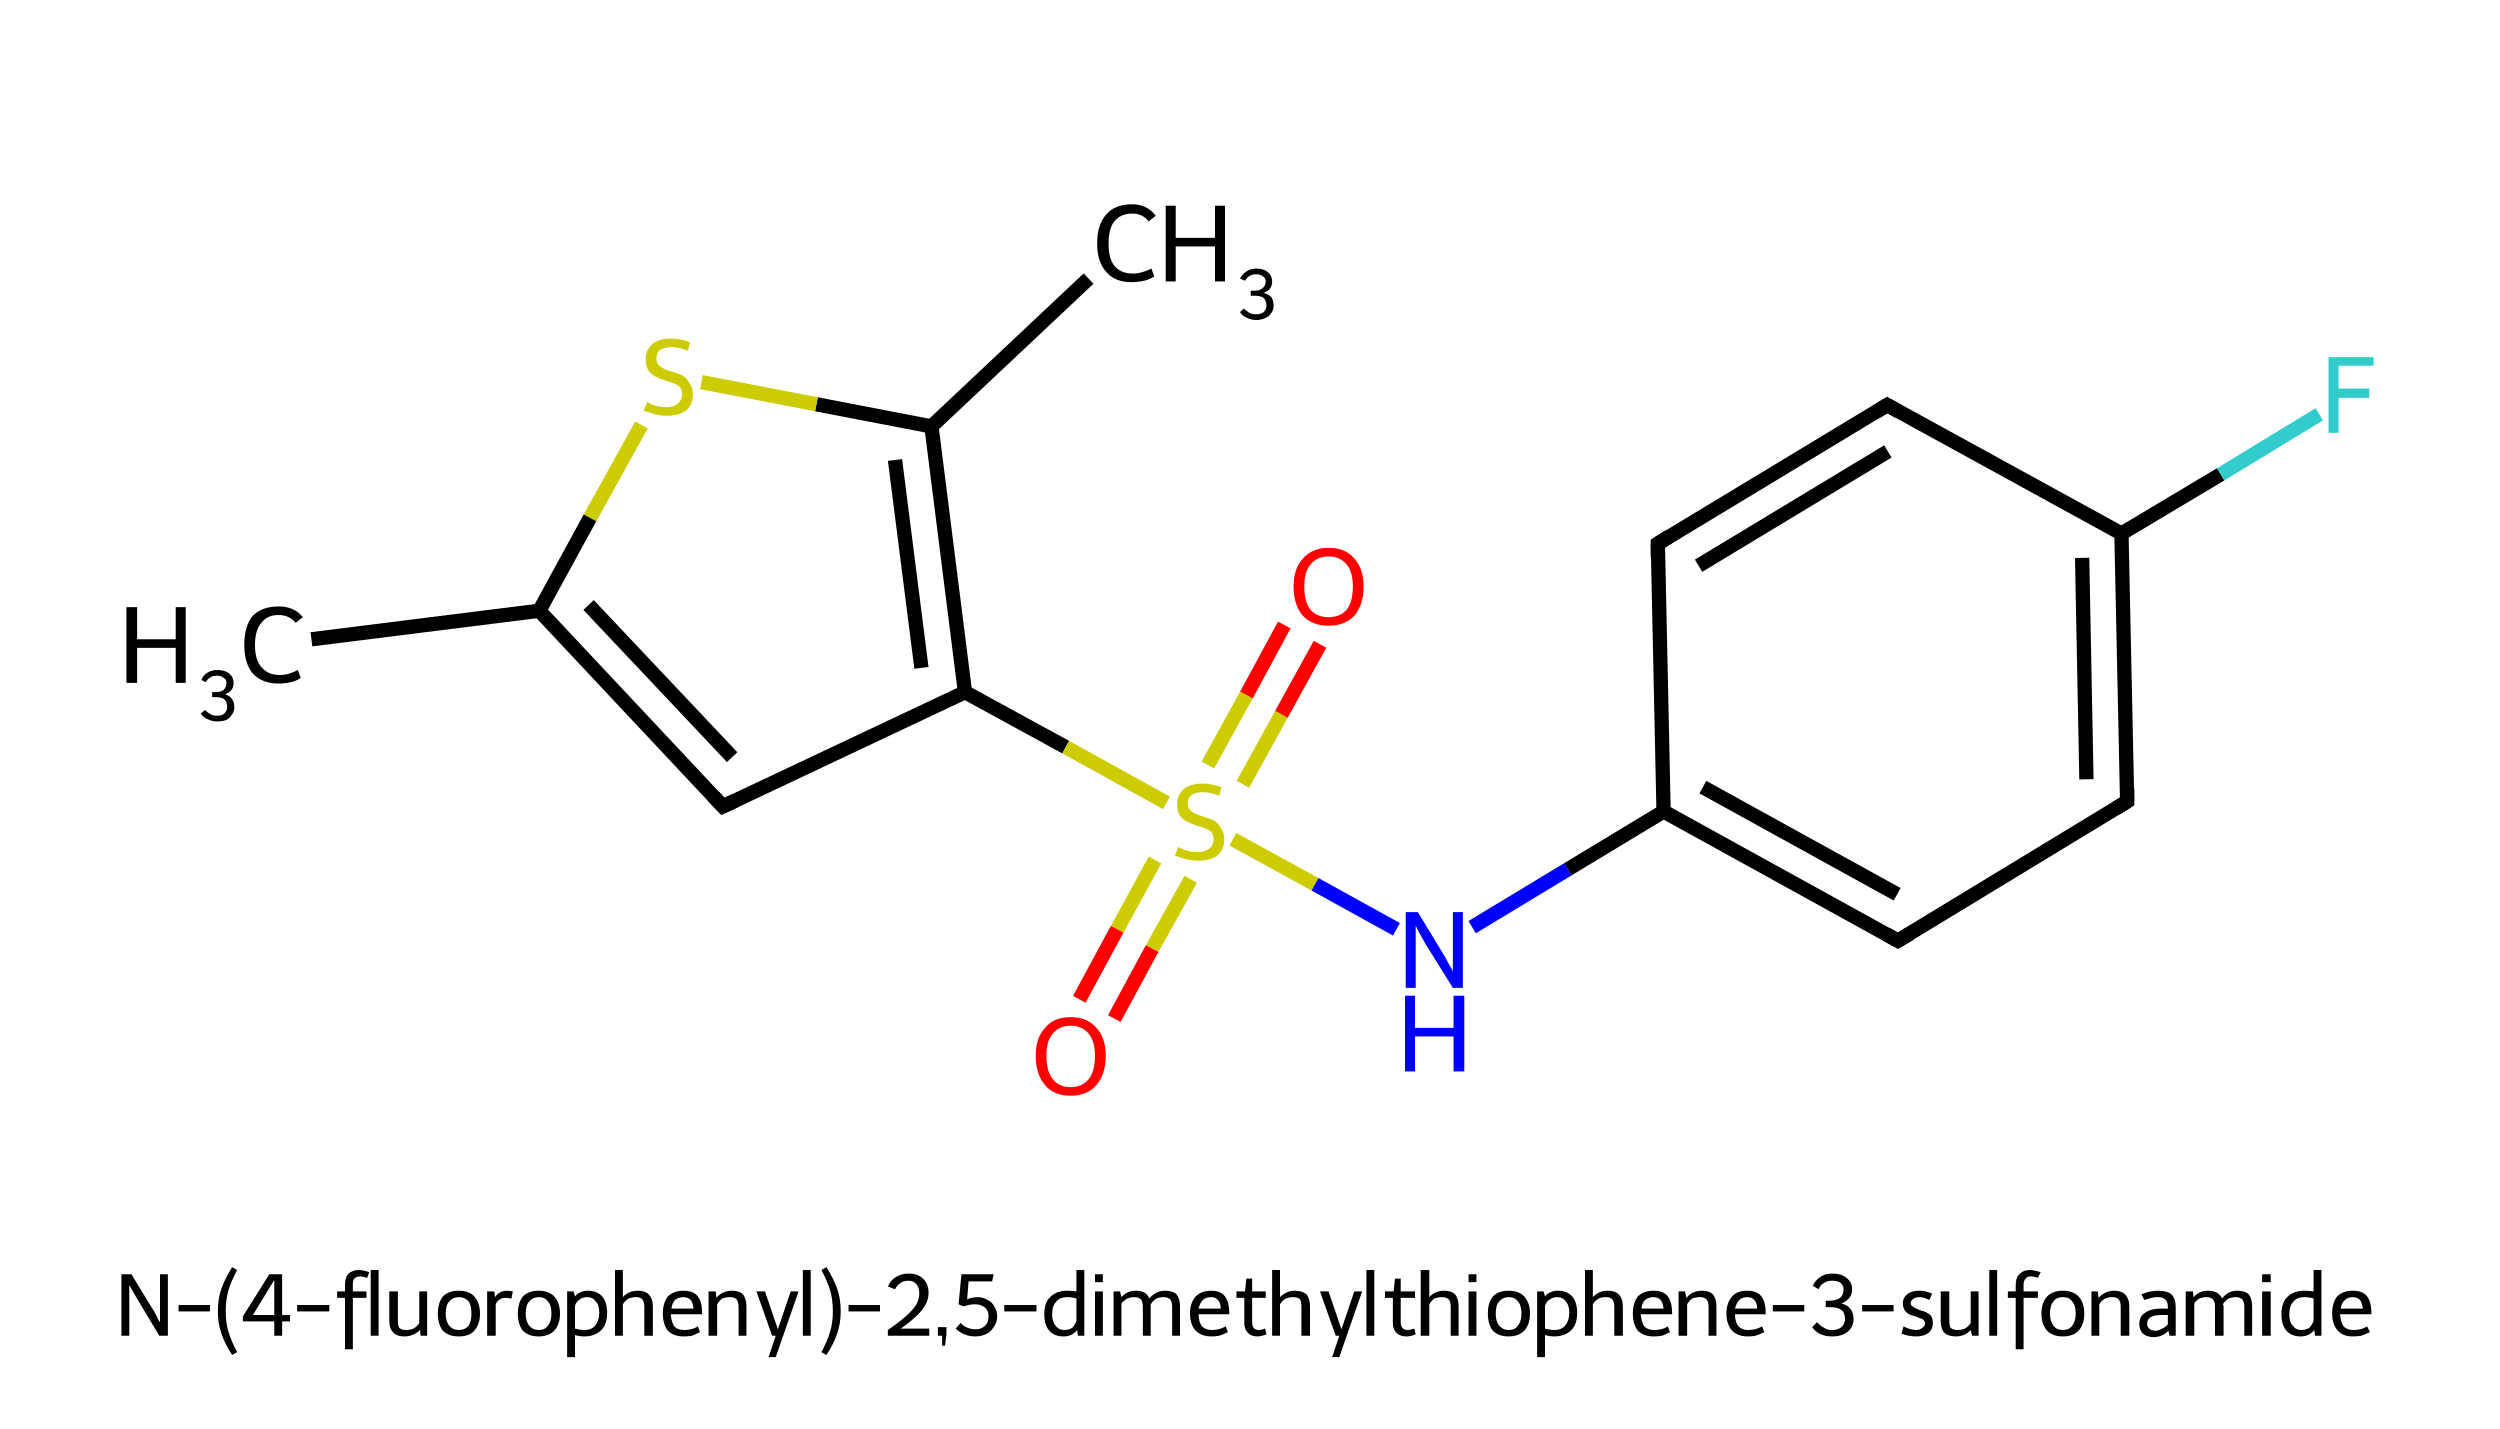 <?xml version='1.0' encoding='iso-8859-1'?>
<svg version='1.1' baseProfile='full'
              xmlns='http://www.w3.org/2000/svg'
                      xmlns:rdkit='http://www.rdkit.org/xml'
                      xmlns:xlink='http://www.w3.org/1999/xlink'
                  xml:space='preserve'
width='350px' height='200px' viewBox='0 0 350 200'>
<!-- END OF HEADER -->
<path class='bond-0 atom-0 atom-1' d='M 43.6,89.5 L 75.5,85.5' style='fill:none;fill-rule:evenodd;stroke:#000000;stroke-width:2.0px;stroke-linecap:butt;stroke-linejoin:miter;stroke-opacity:1' />
<path class='bond-1 atom-1 atom-2' d='M 75.5,85.5 L 101.2,112.9' style='fill:none;fill-rule:evenodd;stroke:#000000;stroke-width:2.0px;stroke-linecap:butt;stroke-linejoin:miter;stroke-opacity:1' />
<path class='bond-1 atom-1 atom-2' d='M 82.4,84.7 L 102.5,106.0' style='fill:none;fill-rule:evenodd;stroke:#000000;stroke-width:2.0px;stroke-linecap:butt;stroke-linejoin:miter;stroke-opacity:1' />
<path class='bond-2 atom-2 atom-3' d='M 101.2,112.9 L 135.1,96.9' style='fill:none;fill-rule:evenodd;stroke:#000000;stroke-width:2.0px;stroke-linecap:butt;stroke-linejoin:miter;stroke-opacity:1' />
<path class='bond-3 atom-3 atom-4' d='M 135.1,96.9 L 149.2,104.6' style='fill:none;fill-rule:evenodd;stroke:#000000;stroke-width:2.0px;stroke-linecap:butt;stroke-linejoin:miter;stroke-opacity:1' />
<path class='bond-3 atom-3 atom-4' d='M 149.2,104.6 L 163.3,112.4' style='fill:none;fill-rule:evenodd;stroke:#CCCC00;stroke-width:2.0px;stroke-linecap:butt;stroke-linejoin:miter;stroke-opacity:1' />
<path class='bond-4 atom-4 atom-5' d='M 174.0,109.8 L 179.4,100.0' style='fill:none;fill-rule:evenodd;stroke:#CCCC00;stroke-width:2.0px;stroke-linecap:butt;stroke-linejoin:miter;stroke-opacity:1' />
<path class='bond-4 atom-4 atom-5' d='M 179.4,100.0 L 184.8,90.2' style='fill:none;fill-rule:evenodd;stroke:#FF0000;stroke-width:2.0px;stroke-linecap:butt;stroke-linejoin:miter;stroke-opacity:1' />
<path class='bond-4 atom-4 atom-5' d='M 169.1,107.1 L 174.5,97.3' style='fill:none;fill-rule:evenodd;stroke:#CCCC00;stroke-width:2.0px;stroke-linecap:butt;stroke-linejoin:miter;stroke-opacity:1' />
<path class='bond-4 atom-4 atom-5' d='M 174.5,97.3 L 179.8,87.5' style='fill:none;fill-rule:evenodd;stroke:#FF0000;stroke-width:2.0px;stroke-linecap:butt;stroke-linejoin:miter;stroke-opacity:1' />
<path class='bond-5 atom-4 atom-6' d='M 161.7,120.4 L 156.4,130.1' style='fill:none;fill-rule:evenodd;stroke:#CCCC00;stroke-width:2.0px;stroke-linecap:butt;stroke-linejoin:miter;stroke-opacity:1' />
<path class='bond-5 atom-4 atom-6' d='M 156.4,130.1 L 151.1,139.9' style='fill:none;fill-rule:evenodd;stroke:#FF0000;stroke-width:2.0px;stroke-linecap:butt;stroke-linejoin:miter;stroke-opacity:1' />
<path class='bond-5 atom-4 atom-6' d='M 166.7,123.1 L 161.3,132.8' style='fill:none;fill-rule:evenodd;stroke:#CCCC00;stroke-width:2.0px;stroke-linecap:butt;stroke-linejoin:miter;stroke-opacity:1' />
<path class='bond-5 atom-4 atom-6' d='M 161.3,132.8 L 156.0,142.6' style='fill:none;fill-rule:evenodd;stroke:#FF0000;stroke-width:2.0px;stroke-linecap:butt;stroke-linejoin:miter;stroke-opacity:1' />
<path class='bond-6 atom-4 atom-7' d='M 172.6,117.5 L 184.1,123.8' style='fill:none;fill-rule:evenodd;stroke:#CCCC00;stroke-width:2.0px;stroke-linecap:butt;stroke-linejoin:miter;stroke-opacity:1' />
<path class='bond-6 atom-4 atom-7' d='M 184.1,123.8 L 195.5,130.1' style='fill:none;fill-rule:evenodd;stroke:#0000FF;stroke-width:2.0px;stroke-linecap:butt;stroke-linejoin:miter;stroke-opacity:1' />
<path class='bond-7 atom-7 atom-8' d='M 206.1,129.8 L 219.5,121.7' style='fill:none;fill-rule:evenodd;stroke:#0000FF;stroke-width:2.0px;stroke-linecap:butt;stroke-linejoin:miter;stroke-opacity:1' />
<path class='bond-7 atom-7 atom-8' d='M 219.5,121.7 L 232.9,113.6' style='fill:none;fill-rule:evenodd;stroke:#000000;stroke-width:2.0px;stroke-linecap:butt;stroke-linejoin:miter;stroke-opacity:1' />
<path class='bond-8 atom-8 atom-9' d='M 232.9,113.6 L 265.7,131.7' style='fill:none;fill-rule:evenodd;stroke:#000000;stroke-width:2.0px;stroke-linecap:butt;stroke-linejoin:miter;stroke-opacity:1' />
<path class='bond-8 atom-8 atom-9' d='M 238.4,110.2 L 265.6,125.2' style='fill:none;fill-rule:evenodd;stroke:#000000;stroke-width:2.0px;stroke-linecap:butt;stroke-linejoin:miter;stroke-opacity:1' />
<path class='bond-9 atom-9 atom-10' d='M 265.7,131.7 L 297.8,112.2' style='fill:none;fill-rule:evenodd;stroke:#000000;stroke-width:2.0px;stroke-linecap:butt;stroke-linejoin:miter;stroke-opacity:1' />
<path class='bond-10 atom-10 atom-11' d='M 297.8,112.2 L 297.0,74.7' style='fill:none;fill-rule:evenodd;stroke:#000000;stroke-width:2.0px;stroke-linecap:butt;stroke-linejoin:miter;stroke-opacity:1' />
<path class='bond-10 atom-10 atom-11' d='M 292.1,109.1 L 291.5,78.1' style='fill:none;fill-rule:evenodd;stroke:#000000;stroke-width:2.0px;stroke-linecap:butt;stroke-linejoin:miter;stroke-opacity:1' />
<path class='bond-11 atom-11 atom-12' d='M 297.0,74.7 L 310.9,66.4' style='fill:none;fill-rule:evenodd;stroke:#000000;stroke-width:2.0px;stroke-linecap:butt;stroke-linejoin:miter;stroke-opacity:1' />
<path class='bond-11 atom-11 atom-12' d='M 310.9,66.4 L 324.7,58.0' style='fill:none;fill-rule:evenodd;stroke:#33CCCC;stroke-width:2.0px;stroke-linecap:butt;stroke-linejoin:miter;stroke-opacity:1' />
<path class='bond-12 atom-11 atom-13' d='M 297.0,74.7 L 264.2,56.7' style='fill:none;fill-rule:evenodd;stroke:#000000;stroke-width:2.0px;stroke-linecap:butt;stroke-linejoin:miter;stroke-opacity:1' />
<path class='bond-13 atom-13 atom-14' d='M 264.2,56.7 L 232.1,76.1' style='fill:none;fill-rule:evenodd;stroke:#000000;stroke-width:2.0px;stroke-linecap:butt;stroke-linejoin:miter;stroke-opacity:1' />
<path class='bond-13 atom-13 atom-14' d='M 264.3,63.2 L 237.8,79.2' style='fill:none;fill-rule:evenodd;stroke:#000000;stroke-width:2.0px;stroke-linecap:butt;stroke-linejoin:miter;stroke-opacity:1' />
<path class='bond-14 atom-3 atom-15' d='M 135.1,96.9 L 130.4,59.7' style='fill:none;fill-rule:evenodd;stroke:#000000;stroke-width:2.0px;stroke-linecap:butt;stroke-linejoin:miter;stroke-opacity:1' />
<path class='bond-14 atom-3 atom-15' d='M 129.0,93.5 L 125.3,64.4' style='fill:none;fill-rule:evenodd;stroke:#000000;stroke-width:2.0px;stroke-linecap:butt;stroke-linejoin:miter;stroke-opacity:1' />
<path class='bond-15 atom-15 atom-16' d='M 130.4,59.7 L 152.4,39.0' style='fill:none;fill-rule:evenodd;stroke:#000000;stroke-width:2.0px;stroke-linecap:butt;stroke-linejoin:miter;stroke-opacity:1' />
<path class='bond-16 atom-15 atom-17' d='M 130.4,59.7 L 114.3,56.6' style='fill:none;fill-rule:evenodd;stroke:#000000;stroke-width:2.0px;stroke-linecap:butt;stroke-linejoin:miter;stroke-opacity:1' />
<path class='bond-16 atom-15 atom-17' d='M 114.3,56.6 L 98.2,53.5' style='fill:none;fill-rule:evenodd;stroke:#CCCC00;stroke-width:2.0px;stroke-linecap:butt;stroke-linejoin:miter;stroke-opacity:1' />
<path class='bond-17 atom-17 atom-1' d='M 89.8,59.5 L 82.6,72.5' style='fill:none;fill-rule:evenodd;stroke:#CCCC00;stroke-width:2.0px;stroke-linecap:butt;stroke-linejoin:miter;stroke-opacity:1' />
<path class='bond-17 atom-17 atom-1' d='M 82.6,72.5 L 75.5,85.5' style='fill:none;fill-rule:evenodd;stroke:#000000;stroke-width:2.0px;stroke-linecap:butt;stroke-linejoin:miter;stroke-opacity:1' />
<path class='bond-18 atom-14 atom-8' d='M 232.1,76.1 L 232.9,113.6' style='fill:none;fill-rule:evenodd;stroke:#000000;stroke-width:2.0px;stroke-linecap:butt;stroke-linejoin:miter;stroke-opacity:1' />
<path d='M 99.9,111.5 L 101.2,112.9 L 102.9,112.1' style='fill:none;stroke:#000000;stroke-width:2.0px;stroke-linecap:butt;stroke-linejoin:miter;stroke-opacity:1;' />
<path d='M 264.1,130.8 L 265.7,131.7 L 267.4,130.7' style='fill:none;stroke:#000000;stroke-width:2.0px;stroke-linecap:butt;stroke-linejoin:miter;stroke-opacity:1;' />
<path d='M 296.2,113.2 L 297.8,112.2 L 297.8,110.4' style='fill:none;stroke:#000000;stroke-width:2.0px;stroke-linecap:butt;stroke-linejoin:miter;stroke-opacity:1;' />
<path d='M 265.8,57.6 L 264.2,56.7 L 262.6,57.7' style='fill:none;stroke:#000000;stroke-width:2.0px;stroke-linecap:butt;stroke-linejoin:miter;stroke-opacity:1;' />
<path d='M 233.7,75.1 L 232.1,76.1 L 232.1,78.0' style='fill:none;stroke:#000000;stroke-width:2.0px;stroke-linecap:butt;stroke-linejoin:miter;stroke-opacity:1;' />
<path class='atom-0' d='M 17.7 85.0
L 19.2 85.0
L 19.2 89.5
L 24.6 89.5
L 24.6 85.0
L 26.0 85.0
L 26.0 95.6
L 24.6 95.6
L 24.6 90.7
L 19.2 90.7
L 19.2 95.6
L 17.7 95.6
L 17.7 85.0
' fill='#000000'/>
<path class='atom-0' d='M 31.5 97.2
Q 32.2 97.4, 32.5 97.9
Q 32.8 98.3, 32.8 99.0
Q 32.8 99.6, 32.5 100.0
Q 32.2 100.5, 31.7 100.8
Q 31.1 101.0, 30.4 101.0
Q 29.7 101.0, 29.1 100.7
Q 28.5 100.5, 28.1 99.9
L 28.7 99.4
Q 29.1 99.8, 29.5 100.0
Q 29.8 100.2, 30.4 100.2
Q 31.1 100.2, 31.4 99.9
Q 31.8 99.5, 31.8 99.0
Q 31.8 98.3, 31.4 97.9
Q 31.0 97.6, 30.2 97.6
L 29.7 97.6
L 29.7 96.9
L 30.1 96.9
Q 30.9 96.9, 31.3 96.6
Q 31.7 96.2, 31.7 95.6
Q 31.7 95.1, 31.3 94.9
Q 31.0 94.6, 30.4 94.6
Q 29.8 94.6, 29.5 94.8
Q 29.1 95.0, 28.8 95.5
L 28.2 95.2
Q 28.4 94.6, 29.0 94.2
Q 29.6 93.8, 30.4 93.8
Q 31.5 93.8, 32.1 94.3
Q 32.7 94.8, 32.7 95.6
Q 32.7 96.2, 32.4 96.6
Q 32.1 97.0, 31.5 97.2
' fill='#000000'/>
<path class='atom-0' d='M 34.2 90.3
Q 34.2 87.6, 35.4 86.2
Q 36.7 84.9, 39.0 84.9
Q 41.2 84.9, 42.4 86.4
L 41.4 87.2
Q 40.5 86.1, 39.0 86.1
Q 37.4 86.1, 36.6 87.2
Q 35.7 88.2, 35.7 90.3
Q 35.7 92.4, 36.6 93.4
Q 37.5 94.5, 39.2 94.5
Q 40.4 94.5, 41.7 93.8
L 42.1 94.9
Q 41.6 95.3, 40.7 95.5
Q 39.9 95.7, 39.0 95.7
Q 36.7 95.7, 35.4 94.3
Q 34.2 92.9, 34.2 90.3
' fill='#000000'/>
<path class='atom-4' d='M 164.9 118.6
Q 165.1 118.6, 165.6 118.9
Q 166.1 119.1, 166.6 119.2
Q 167.2 119.3, 167.7 119.3
Q 168.7 119.3, 169.3 118.8
Q 169.9 118.3, 169.9 117.5
Q 169.9 116.9, 169.6 116.5
Q 169.3 116.2, 168.8 116.0
Q 168.4 115.8, 167.6 115.6
Q 166.7 115.3, 166.1 115.0
Q 165.6 114.7, 165.2 114.2
Q 164.8 113.6, 164.8 112.6
Q 164.8 111.3, 165.7 110.5
Q 166.6 109.7, 168.4 109.7
Q 169.6 109.7, 171.0 110.2
L 170.7 111.4
Q 169.4 110.9, 168.4 110.9
Q 167.4 110.9, 166.8 111.3
Q 166.3 111.7, 166.3 112.5
Q 166.3 113.0, 166.6 113.4
Q 166.9 113.7, 167.3 113.9
Q 167.7 114.1, 168.4 114.3
Q 169.4 114.6, 170.0 114.9
Q 170.5 115.2, 170.9 115.9
Q 171.4 116.5, 171.4 117.5
Q 171.4 119.0, 170.4 119.8
Q 169.4 120.5, 167.8 120.5
Q 166.8 120.5, 166.1 120.3
Q 165.4 120.1, 164.5 119.8
L 164.9 118.6
' fill='#CCCC00'/>
<path class='atom-5' d='M 181.1 82.1
Q 181.1 79.6, 182.4 78.2
Q 183.7 76.7, 186.0 76.7
Q 188.4 76.7, 189.6 78.2
Q 190.9 79.6, 190.9 82.1
Q 190.9 84.7, 189.6 86.2
Q 188.3 87.6, 186.0 87.6
Q 183.7 87.6, 182.4 86.2
Q 181.1 84.7, 181.1 82.1
M 186.0 86.4
Q 187.6 86.4, 188.5 85.4
Q 189.4 84.3, 189.4 82.1
Q 189.4 80.0, 188.5 79.0
Q 187.6 77.9, 186.0 77.9
Q 184.4 77.9, 183.5 79.0
Q 182.6 80.0, 182.6 82.1
Q 182.6 84.3, 183.5 85.4
Q 184.4 86.4, 186.0 86.4
' fill='#FF0000'/>
<path class='atom-6' d='M 145.0 147.8
Q 145.0 145.3, 146.3 143.9
Q 147.5 142.4, 149.9 142.4
Q 152.2 142.4, 153.5 143.9
Q 154.8 145.3, 154.8 147.8
Q 154.8 150.4, 153.5 151.9
Q 152.2 153.4, 149.9 153.4
Q 147.5 153.4, 146.3 151.9
Q 145.0 150.4, 145.0 147.8
M 149.9 152.2
Q 151.5 152.2, 152.4 151.1
Q 153.3 150.0, 153.3 147.8
Q 153.3 145.8, 152.4 144.7
Q 151.5 143.6, 149.9 143.6
Q 148.3 143.6, 147.4 144.7
Q 146.5 145.7, 146.5 147.8
Q 146.5 150.0, 147.4 151.1
Q 148.3 152.2, 149.9 152.2
' fill='#FF0000'/>
<path class='atom-7' d='M 198.5 127.7
L 201.9 133.3
Q 202.3 133.9, 202.8 134.9
Q 203.4 135.9, 203.4 136.0
L 203.4 127.7
L 204.8 127.7
L 204.8 138.3
L 203.4 138.3
L 199.6 132.2
Q 199.2 131.5, 198.7 130.6
Q 198.3 129.8, 198.2 129.6
L 198.2 138.3
L 196.8 138.3
L 196.8 127.7
L 198.5 127.7
' fill='#0000FF'/>
<path class='atom-7' d='M 196.7 139.4
L 198.1 139.4
L 198.1 143.9
L 203.5 143.9
L 203.5 139.4
L 205.0 139.4
L 205.0 150.0
L 203.5 150.0
L 203.5 145.1
L 198.1 145.1
L 198.1 150.0
L 196.7 150.0
L 196.7 139.4
' fill='#0000FF'/>
<path class='atom-12' d='M 326.0 50.0
L 332.3 50.0
L 332.3 51.2
L 327.4 51.2
L 327.4 54.4
L 331.7 54.4
L 331.7 55.7
L 327.4 55.7
L 327.4 60.6
L 326.0 60.6
L 326.0 50.0
' fill='#33CCCC'/>
<path class='atom-16' d='M 153.6 34.1
Q 153.6 31.4, 154.9 30.0
Q 156.1 28.6, 158.5 28.6
Q 160.6 28.6, 161.8 30.2
L 160.8 31.0
Q 160.0 29.9, 158.5 29.9
Q 156.9 29.9, 156.0 31.0
Q 155.2 32.0, 155.2 34.1
Q 155.2 36.2, 156.0 37.2
Q 156.9 38.3, 158.6 38.3
Q 159.8 38.3, 161.2 37.6
L 161.6 38.7
Q 161.0 39.1, 160.2 39.3
Q 159.3 39.5, 158.4 39.5
Q 156.1 39.5, 154.9 38.1
Q 153.6 36.7, 153.6 34.1
' fill='#000000'/>
<path class='atom-16' d='M 163.2 28.8
L 164.6 28.8
L 164.6 33.3
L 170.1 33.3
L 170.1 28.8
L 171.5 28.8
L 171.5 39.4
L 170.1 39.4
L 170.1 34.5
L 164.6 34.5
L 164.6 39.4
L 163.2 39.4
L 163.2 28.8
' fill='#000000'/>
<path class='atom-16' d='M 176.9 41.0
Q 177.6 41.2, 178.0 41.6
Q 178.3 42.1, 178.3 42.8
Q 178.3 43.4, 178.0 43.8
Q 177.7 44.3, 177.2 44.5
Q 176.6 44.8, 175.9 44.8
Q 175.1 44.8, 174.6 44.5
Q 174.0 44.3, 173.6 43.7
L 174.1 43.2
Q 174.6 43.6, 174.9 43.8
Q 175.3 44.0, 175.9 44.0
Q 176.5 44.0, 176.9 43.7
Q 177.3 43.3, 177.3 42.8
Q 177.3 42.1, 176.9 41.7
Q 176.5 41.4, 175.6 41.4
L 175.1 41.4
L 175.1 40.7
L 175.6 40.7
Q 176.3 40.7, 176.7 40.4
Q 177.2 40.0, 177.2 39.4
Q 177.2 38.9, 176.8 38.7
Q 176.5 38.4, 175.9 38.4
Q 175.3 38.4, 175.0 38.6
Q 174.6 38.8, 174.3 39.3
L 173.6 39.0
Q 173.9 38.4, 174.5 38.0
Q 175.1 37.6, 175.9 37.6
Q 176.9 37.6, 177.5 38.1
Q 178.1 38.6, 178.1 39.4
Q 178.1 40.0, 177.8 40.4
Q 177.5 40.8, 176.9 41.0
' fill='#000000'/>
<path class='atom-17' d='M 90.6 56.3
Q 90.7 56.3, 91.2 56.6
Q 91.7 56.8, 92.2 56.9
Q 92.8 57.0, 93.3 57.0
Q 94.3 57.0, 94.9 56.5
Q 95.5 56.0, 95.5 55.2
Q 95.5 54.6, 95.2 54.2
Q 94.9 53.9, 94.4 53.7
Q 94.0 53.5, 93.2 53.3
Q 92.3 53.0, 91.7 52.7
Q 91.2 52.4, 90.8 51.9
Q 90.4 51.3, 90.4 50.3
Q 90.4 49.0, 91.3 48.2
Q 92.2 47.4, 94.0 47.4
Q 95.2 47.4, 96.6 47.9
L 96.3 49.1
Q 95.0 48.6, 94.0 48.6
Q 93.0 48.6, 92.4 49.0
Q 91.9 49.4, 91.9 50.2
Q 91.9 50.7, 92.2 51.1
Q 92.5 51.4, 92.9 51.6
Q 93.3 51.8, 94.0 52.0
Q 95.0 52.3, 95.6 52.6
Q 96.1 52.9, 96.5 53.6
Q 97.0 54.2, 97.0 55.2
Q 97.0 56.7, 96.0 57.5
Q 95.0 58.2, 93.4 58.2
Q 92.4 58.2, 91.7 58.0
Q 91.0 57.8, 90.1 57.5
L 90.6 56.3
' fill='#CCCC00'/>
<path class='legend' d='M 18.4 178.4
L 21.2 183.0
Q 21.5 183.4, 21.9 184.2
Q 22.3 185.1, 22.4 185.1
L 22.4 178.4
L 23.5 178.4
L 23.5 187.0
L 22.3 187.0
L 19.3 182.0
Q 19.0 181.5, 18.6 180.8
Q 18.2 180.1, 18.1 179.9
L 18.1 187.0
L 17.0 187.0
L 17.0 178.4
L 18.4 178.4
' fill='#000000'/>
<path class='legend' d='M 25.0 182.7
L 29.4 182.7
L 29.4 183.6
L 25.0 183.6
L 25.0 182.7
' fill='#000000'/>
<path class='legend' d='M 30.5 183.6
Q 30.5 181.8, 31.0 180.4
Q 31.5 179.0, 32.5 177.4
L 33.2 177.8
Q 32.4 179.3, 32.0 180.6
Q 31.6 181.9, 31.6 183.6
Q 31.6 185.2, 32.0 186.5
Q 32.4 187.8, 33.2 189.3
L 32.5 189.7
Q 31.5 188.2, 31.0 186.7
Q 30.5 185.3, 30.5 183.6
' fill='#000000'/>
<path class='legend' d='M 39.5 184.1
L 40.6 184.1
L 40.6 185.0
L 39.5 185.0
L 39.5 187.0
L 38.4 187.0
L 38.4 185.0
L 34.0 185.0
L 34.0 184.3
L 37.7 178.4
L 39.5 178.4
L 39.5 184.1
M 35.4 184.1
L 38.4 184.1
L 38.4 179.2
L 35.4 184.1
' fill='#000000'/>
<path class='legend' d='M 41.6 182.7
L 46.1 182.7
L 46.1 183.6
L 41.6 183.6
L 41.6 182.7
' fill='#000000'/>
<path class='legend' d='M 47.2 181.7
L 47.2 180.8
L 48.3 180.8
L 48.3 179.9
Q 48.3 178.8, 48.8 178.3
Q 49.4 177.8, 50.2 177.8
Q 50.7 177.8, 51.0 177.9
Q 51.3 178.0, 51.7 178.1
L 51.4 178.9
Q 50.8 178.7, 50.4 178.7
Q 49.9 178.7, 49.6 179.0
Q 49.4 179.3, 49.4 179.8
L 49.4 180.8
L 51.3 180.8
L 51.3 181.7
L 49.4 181.7
L 49.4 188.9
L 48.3 188.9
L 48.3 181.7
L 47.2 181.7
' fill='#000000'/>
<path class='legend' d='M 51.9 177.8
L 53.0 177.8
L 53.0 187.0
L 51.9 187.0
L 51.9 177.8
' fill='#000000'/>
<path class='legend' d='M 59.8 180.8
L 59.8 187.0
L 58.9 187.0
L 58.8 186.2
Q 57.9 187.1, 56.6 187.1
Q 55.6 187.1, 55.1 186.6
Q 54.5 186.0, 54.5 184.9
L 54.5 180.8
L 55.7 180.8
L 55.7 184.8
Q 55.7 185.6, 55.9 185.9
Q 56.2 186.2, 56.9 186.2
Q 57.4 186.2, 57.9 186.0
Q 58.4 185.7, 58.7 185.2
L 58.7 180.8
L 59.8 180.8
' fill='#000000'/>
<path class='legend' d='M 61.3 183.9
Q 61.3 182.4, 62.0 181.5
Q 62.8 180.7, 64.2 180.7
Q 65.7 180.7, 66.4 181.5
Q 67.2 182.4, 67.2 183.9
Q 67.2 185.4, 66.4 186.3
Q 65.7 187.1, 64.2 187.1
Q 62.8 187.1, 62.0 186.3
Q 61.3 185.4, 61.3 183.9
M 62.4 183.9
Q 62.4 185.0, 62.9 185.6
Q 63.4 186.2, 64.2 186.2
Q 65.1 186.2, 65.6 185.6
Q 66.0 185.0, 66.0 183.9
Q 66.0 182.7, 65.6 182.2
Q 65.1 181.6, 64.2 181.6
Q 63.4 181.6, 62.9 182.2
Q 62.4 182.7, 62.4 183.9
' fill='#000000'/>
<path class='legend' d='M 69.2 180.8
L 69.3 181.6
Q 69.9 180.7, 71.0 180.7
Q 71.3 180.7, 71.8 180.8
L 71.6 181.8
Q 71.1 181.7, 70.8 181.7
Q 70.3 181.7, 70.0 181.9
Q 69.6 182.1, 69.4 182.6
L 69.4 187.0
L 68.2 187.0
L 68.2 180.8
L 69.2 180.8
' fill='#000000'/>
<path class='legend' d='M 72.5 183.9
Q 72.5 182.4, 73.2 181.5
Q 74.0 180.7, 75.4 180.7
Q 76.8 180.7, 77.6 181.5
Q 78.4 182.4, 78.4 183.9
Q 78.4 185.4, 77.6 186.3
Q 76.8 187.1, 75.4 187.1
Q 74.0 187.1, 73.2 186.3
Q 72.5 185.4, 72.5 183.9
M 73.6 183.9
Q 73.6 185.0, 74.1 185.6
Q 74.6 186.2, 75.4 186.2
Q 76.3 186.2, 76.7 185.6
Q 77.2 185.0, 77.2 183.9
Q 77.2 182.7, 76.7 182.2
Q 76.3 181.6, 75.4 181.6
Q 74.6 181.6, 74.1 182.2
Q 73.6 182.7, 73.6 183.9
' fill='#000000'/>
<path class='legend' d='M 82.3 180.7
Q 83.6 180.7, 84.3 181.5
Q 85.0 182.3, 85.0 183.8
Q 85.0 185.4, 84.2 186.2
Q 83.3 187.1, 81.8 187.1
Q 81.1 187.1, 80.5 186.9
L 80.5 190.0
L 79.4 190.0
L 79.4 180.8
L 80.3 180.8
L 80.5 181.5
Q 80.8 181.1, 81.3 180.9
Q 81.7 180.7, 82.3 180.7
M 81.8 186.2
Q 82.8 186.2, 83.3 185.6
Q 83.9 184.9, 83.9 183.8
Q 83.9 182.7, 83.4 182.2
Q 83.0 181.6, 82.2 181.6
Q 81.6 181.6, 81.2 181.9
Q 80.7 182.2, 80.5 182.8
L 80.5 186.0
Q 81.2 186.2, 81.8 186.2
' fill='#000000'/>
<path class='legend' d='M 89.3 180.7
Q 90.3 180.7, 90.8 181.2
Q 91.4 181.8, 91.4 182.9
L 91.4 187.0
L 90.2 187.0
L 90.2 183.0
Q 90.2 182.2, 89.9 181.9
Q 89.7 181.6, 89.0 181.6
Q 88.5 181.6, 88.0 181.8
Q 87.5 182.1, 87.2 182.6
L 87.2 187.0
L 86.1 187.0
L 86.1 177.8
L 87.2 177.8
L 87.2 181.6
Q 88.0 180.7, 89.3 180.7
' fill='#000000'/>
<path class='legend' d='M 92.8 183.9
Q 92.8 182.4, 93.5 181.5
Q 94.3 180.7, 95.7 180.7
Q 97.1 180.7, 97.7 181.5
Q 98.3 182.3, 98.3 183.9
L 98.3 184.0
L 93.9 184.0
Q 94.0 185.1, 94.4 185.7
Q 94.9 186.2, 95.8 186.2
Q 96.3 186.2, 96.7 186.1
Q 97.2 186.0, 97.7 185.7
L 98.0 186.5
Q 97.4 186.8, 96.9 187.0
Q 96.3 187.1, 95.7 187.1
Q 94.3 187.1, 93.5 186.3
Q 92.8 185.4, 92.8 183.9
M 95.7 181.6
Q 95.0 181.6, 94.5 182.0
Q 94.1 182.4, 94.0 183.2
L 97.1 183.2
Q 97.0 182.4, 96.7 182.0
Q 96.3 181.6, 95.7 181.6
' fill='#000000'/>
<path class='legend' d='M 102.5 180.7
Q 103.5 180.7, 104.0 181.2
Q 104.5 181.8, 104.5 182.9
L 104.5 187.0
L 103.4 187.0
L 103.4 183.0
Q 103.4 182.2, 103.1 181.9
Q 102.8 181.6, 102.2 181.6
Q 101.6 181.6, 101.1 181.8
Q 100.7 182.1, 100.4 182.6
L 100.4 187.0
L 99.2 187.0
L 99.2 180.8
L 100.2 180.8
L 100.3 181.7
Q 101.1 180.7, 102.5 180.7
' fill='#000000'/>
<path class='legend' d='M 110.7 180.8
L 111.8 180.8
L 108.6 190.0
L 107.6 190.0
L 108.6 187.0
L 108.1 187.0
L 105.9 180.8
L 107.1 180.8
L 108.9 186.1
L 110.7 180.8
' fill='#000000'/>
<path class='legend' d='M 112.4 177.8
L 113.5 177.8
L 113.5 187.0
L 112.4 187.0
L 112.4 177.8
' fill='#000000'/>
<path class='legend' d='M 117.7 183.6
Q 117.7 185.3, 117.2 186.7
Q 116.7 188.2, 115.7 189.7
L 115.0 189.3
Q 115.8 187.8, 116.2 186.5
Q 116.6 185.2, 116.6 183.6
Q 116.6 181.9, 116.2 180.6
Q 115.8 179.3, 115.0 177.8
L 115.7 177.4
Q 116.7 179.0, 117.2 180.4
Q 117.7 181.8, 117.7 183.6
' fill='#000000'/>
<path class='legend' d='M 118.8 182.7
L 123.2 182.7
L 123.2 183.6
L 118.8 183.6
L 118.8 182.7
' fill='#000000'/>
<path class='legend' d='M 124.3 180.1
Q 124.7 179.2, 125.4 178.8
Q 126.2 178.3, 127.2 178.3
Q 128.5 178.3, 129.2 179.0
Q 130.0 179.7, 130.0 181.0
Q 130.0 182.3, 129.0 183.5
Q 128.1 184.6, 126.1 186.0
L 130.1 186.0
L 130.1 187.0
L 124.3 187.0
L 124.3 186.2
Q 125.9 185.1, 126.9 184.2
Q 127.8 183.4, 128.3 182.6
Q 128.7 181.8, 128.7 181.1
Q 128.7 180.2, 128.3 179.8
Q 127.9 179.3, 127.2 179.3
Q 126.5 179.3, 126.1 179.6
Q 125.6 179.9, 125.3 180.5
L 124.3 180.1
' fill='#000000'/>
<path class='legend' d='M 131.3 185.8
L 132.5 185.8
L 132.5 186.8
L 132.3 188.4
L 131.9 188.4
L 131.9 187.0
L 131.3 187.0
L 131.3 185.8
' fill='#000000'/>
<path class='legend' d='M 136.9 181.6
Q 137.6 181.6, 138.3 182.0
Q 138.9 182.3, 139.2 182.9
Q 139.6 183.5, 139.6 184.3
Q 139.6 185.2, 139.1 185.8
Q 138.7 186.5, 138.0 186.8
Q 137.3 187.1, 136.5 187.1
Q 135.7 187.1, 135.0 186.8
Q 134.3 186.5, 133.8 186.0
L 134.5 185.2
Q 134.9 185.7, 135.5 185.9
Q 136.0 186.1, 136.6 186.1
Q 137.3 186.1, 137.8 185.7
Q 138.4 185.2, 138.4 184.3
Q 138.4 183.4, 137.8 183.0
Q 137.3 182.6, 136.5 182.6
Q 135.7 182.6, 134.9 182.9
L 134.2 182.6
L 134.6 178.4
L 139.1 178.4
L 138.9 179.4
L 135.6 179.4
L 135.4 181.9
Q 136.1 181.6, 136.9 181.6
' fill='#000000'/>
<path class='legend' d='M 140.6 182.7
L 145.1 182.7
L 145.1 183.6
L 140.6 183.6
L 140.6 182.7
' fill='#000000'/>
<path class='legend' d='M 151.8 177.8
L 151.8 187.0
L 150.9 187.0
L 150.8 186.2
Q 150.1 187.1, 148.9 187.1
Q 147.6 187.1, 146.9 186.3
Q 146.2 185.5, 146.2 184.0
Q 146.2 182.4, 147.0 181.6
Q 147.9 180.7, 149.4 180.7
Q 150.0 180.7, 150.7 180.8
L 150.7 177.8
L 151.8 177.8
M 149.0 186.2
Q 149.6 186.2, 150.1 185.9
Q 150.5 185.5, 150.7 184.9
L 150.7 181.8
Q 150.1 181.6, 149.4 181.6
Q 148.4 181.6, 147.9 182.2
Q 147.3 182.8, 147.3 184.0
Q 147.3 185.1, 147.8 185.6
Q 148.2 186.2, 149.0 186.2
' fill='#000000'/>
<path class='legend' d='M 153.3 178.4
L 154.4 178.4
L 154.4 179.5
L 153.3 179.5
L 153.3 178.4
M 153.3 180.8
L 154.4 180.8
L 154.4 187.0
L 153.3 187.0
L 153.3 180.8
' fill='#000000'/>
<path class='legend' d='M 163.1 180.7
Q 164.2 180.7, 164.7 181.2
Q 165.2 181.8, 165.2 182.9
L 165.2 187.0
L 164.1 187.0
L 164.1 183.0
Q 164.1 182.2, 163.8 181.9
Q 163.5 181.6, 162.9 181.6
Q 162.3 181.6, 161.9 181.8
Q 161.4 182.1, 161.1 182.6
Q 161.1 182.7, 161.1 182.9
L 161.1 187.0
L 160.0 187.0
L 160.0 183.0
Q 160.0 182.2, 159.7 181.9
Q 159.4 181.6, 158.8 181.6
Q 158.3 181.6, 157.8 181.8
Q 157.3 182.1, 157.0 182.5
L 157.0 187.0
L 155.9 187.0
L 155.9 180.8
L 156.8 180.8
L 157.0 181.6
Q 157.8 180.7, 159.0 180.7
Q 160.5 180.7, 160.9 181.8
Q 161.8 180.7, 163.1 180.7
' fill='#000000'/>
<path class='legend' d='M 166.6 183.9
Q 166.6 182.4, 167.4 181.5
Q 168.2 180.7, 169.6 180.7
Q 170.9 180.7, 171.5 181.5
Q 172.1 182.3, 172.1 183.9
L 172.1 184.0
L 167.8 184.0
Q 167.8 185.1, 168.3 185.7
Q 168.8 186.2, 169.7 186.2
Q 170.1 186.2, 170.6 186.1
Q 171.0 186.0, 171.6 185.7
L 171.9 186.5
Q 171.3 186.8, 170.7 187.0
Q 170.2 187.1, 169.6 187.1
Q 168.2 187.1, 167.4 186.3
Q 166.6 185.4, 166.6 183.9
M 169.6 181.6
Q 168.8 181.6, 168.4 182.0
Q 168.0 182.4, 167.8 183.2
L 170.9 183.2
Q 170.9 182.4, 170.5 182.0
Q 170.2 181.6, 169.6 181.6
' fill='#000000'/>
<path class='legend' d='M 173.1 181.7
L 173.1 180.8
L 174.3 180.8
L 174.5 179.0
L 175.3 179.0
L 175.3 180.8
L 177.2 180.8
L 177.2 181.7
L 175.3 181.7
L 175.3 185.1
Q 175.3 186.2, 176.2 186.2
Q 176.6 186.2, 177.1 186.0
L 177.3 186.8
Q 176.6 187.1, 176.0 187.1
Q 175.2 187.1, 174.7 186.6
Q 174.2 186.1, 174.2 185.2
L 174.2 181.7
L 173.1 181.7
' fill='#000000'/>
<path class='legend' d='M 181.3 180.7
Q 182.3 180.7, 182.9 181.2
Q 183.4 181.8, 183.4 182.9
L 183.4 187.0
L 182.2 187.0
L 182.2 183.0
Q 182.2 182.2, 182.0 181.9
Q 181.7 181.6, 181.0 181.6
Q 180.5 181.6, 180.0 181.8
Q 179.5 182.1, 179.2 182.6
L 179.2 187.0
L 178.1 187.0
L 178.1 177.8
L 179.2 177.8
L 179.2 181.6
Q 180.1 180.7, 181.3 180.7
' fill='#000000'/>
<path class='legend' d='M 189.6 180.8
L 190.7 180.8
L 187.5 190.0
L 186.5 190.0
L 187.5 187.0
L 187.0 187.0
L 184.8 180.8
L 186.0 180.8
L 187.8 186.1
L 189.6 180.8
' fill='#000000'/>
<path class='legend' d='M 191.3 177.8
L 192.4 177.8
L 192.4 187.0
L 191.3 187.0
L 191.3 177.8
' fill='#000000'/>
<path class='legend' d='M 193.9 181.7
L 193.9 180.8
L 195.1 180.8
L 195.3 179.0
L 196.1 179.0
L 196.1 180.8
L 198.1 180.8
L 198.1 181.7
L 196.1 181.7
L 196.1 185.1
Q 196.1 186.2, 197.1 186.2
Q 197.4 186.2, 198.0 186.0
L 198.2 186.8
Q 197.5 187.1, 196.9 187.1
Q 196.0 187.1, 195.5 186.6
Q 195.0 186.1, 195.0 185.2
L 195.0 181.7
L 193.9 181.7
' fill='#000000'/>
<path class='legend' d='M 202.2 180.7
Q 203.2 180.7, 203.7 181.2
Q 204.2 181.8, 204.2 182.9
L 204.2 187.0
L 203.1 187.0
L 203.1 183.0
Q 203.1 182.2, 202.8 181.9
Q 202.5 181.6, 201.9 181.6
Q 201.3 181.6, 200.8 181.8
Q 200.4 182.1, 200.1 182.6
L 200.1 187.0
L 198.9 187.0
L 198.9 177.8
L 200.1 177.8
L 200.1 181.6
Q 200.9 180.7, 202.2 180.7
' fill='#000000'/>
<path class='legend' d='M 205.6 178.4
L 206.7 178.4
L 206.7 179.5
L 205.6 179.5
L 205.6 178.4
M 205.6 180.8
L 206.7 180.8
L 206.7 187.0
L 205.6 187.0
L 205.6 180.8
' fill='#000000'/>
<path class='legend' d='M 208.3 183.9
Q 208.3 182.4, 209.0 181.5
Q 209.8 180.7, 211.2 180.7
Q 212.6 180.7, 213.4 181.5
Q 214.2 182.4, 214.2 183.9
Q 214.2 185.4, 213.4 186.3
Q 212.6 187.1, 211.2 187.1
Q 209.8 187.1, 209.0 186.3
Q 208.3 185.4, 208.3 183.9
M 209.4 183.9
Q 209.4 185.0, 209.9 185.6
Q 210.4 186.2, 211.2 186.2
Q 212.1 186.2, 212.5 185.6
Q 213.0 185.0, 213.0 183.9
Q 213.0 182.7, 212.5 182.2
Q 212.1 181.6, 211.2 181.6
Q 210.4 181.6, 209.9 182.2
Q 209.4 182.7, 209.4 183.9
' fill='#000000'/>
<path class='legend' d='M 218.1 180.7
Q 219.4 180.7, 220.1 181.5
Q 220.8 182.3, 220.8 183.8
Q 220.8 185.4, 220.0 186.2
Q 219.1 187.1, 217.6 187.1
Q 216.9 187.1, 216.3 186.9
L 216.3 190.0
L 215.2 190.0
L 215.2 180.8
L 216.1 180.8
L 216.3 181.5
Q 216.6 181.1, 217.1 180.9
Q 217.5 180.7, 218.1 180.7
M 217.6 186.2
Q 218.6 186.2, 219.1 185.6
Q 219.7 184.9, 219.7 183.8
Q 219.7 182.7, 219.2 182.2
Q 218.8 181.6, 218.0 181.6
Q 217.4 181.6, 217.0 181.9
Q 216.5 182.2, 216.3 182.8
L 216.3 186.0
Q 217.0 186.2, 217.6 186.2
' fill='#000000'/>
<path class='legend' d='M 225.1 180.7
Q 226.1 180.7, 226.6 181.2
Q 227.2 181.8, 227.2 182.9
L 227.2 187.0
L 226.0 187.0
L 226.0 183.0
Q 226.0 182.2, 225.7 181.9
Q 225.5 181.6, 224.8 181.6
Q 224.2 181.6, 223.8 181.8
Q 223.3 182.1, 223.0 182.6
L 223.0 187.0
L 221.9 187.0
L 221.9 177.8
L 223.0 177.8
L 223.0 181.6
Q 223.8 180.7, 225.1 180.7
' fill='#000000'/>
<path class='legend' d='M 228.6 183.9
Q 228.6 182.4, 229.3 181.5
Q 230.1 180.7, 231.5 180.7
Q 232.9 180.7, 233.5 181.5
Q 234.1 182.3, 234.1 183.9
L 234.1 184.0
L 229.7 184.0
Q 229.8 185.1, 230.2 185.7
Q 230.7 186.2, 231.6 186.2
Q 232.1 186.2, 232.5 186.1
Q 233.0 186.0, 233.5 185.7
L 233.8 186.5
Q 233.2 186.8, 232.7 187.0
Q 232.1 187.1, 231.5 187.1
Q 230.1 187.1, 229.3 186.3
Q 228.6 185.4, 228.6 183.9
M 231.5 181.6
Q 230.8 181.6, 230.3 182.0
Q 229.9 182.4, 229.8 183.2
L 232.9 183.2
Q 232.8 182.4, 232.5 182.0
Q 232.1 181.6, 231.5 181.6
' fill='#000000'/>
<path class='legend' d='M 238.3 180.7
Q 239.3 180.7, 239.8 181.2
Q 240.3 181.8, 240.3 182.9
L 240.3 187.0
L 239.2 187.0
L 239.2 183.0
Q 239.2 182.2, 238.9 181.9
Q 238.6 181.6, 238.0 181.6
Q 237.4 181.6, 236.9 181.8
Q 236.5 182.1, 236.2 182.6
L 236.2 187.0
L 235.0 187.0
L 235.0 180.8
L 235.9 180.8
L 236.1 181.7
Q 236.9 180.7, 238.3 180.7
' fill='#000000'/>
<path class='legend' d='M 241.7 183.9
Q 241.7 182.4, 242.5 181.5
Q 243.2 180.7, 244.6 180.7
Q 246.0 180.7, 246.6 181.5
Q 247.2 182.3, 247.2 183.9
L 247.2 184.0
L 242.9 184.0
Q 242.9 185.1, 243.4 185.7
Q 243.9 186.2, 244.7 186.2
Q 245.2 186.2, 245.7 186.1
Q 246.1 186.0, 246.7 185.7
L 247.0 186.5
Q 246.4 186.8, 245.8 187.0
Q 245.3 187.1, 244.7 187.1
Q 243.3 187.1, 242.5 186.3
Q 241.7 185.4, 241.7 183.9
M 244.6 181.6
Q 243.9 181.6, 243.5 182.0
Q 243.1 182.4, 242.9 183.2
L 246.0 183.2
Q 246.0 182.4, 245.6 182.0
Q 245.3 181.6, 244.6 181.6
' fill='#000000'/>
<path class='legend' d='M 248.2 182.7
L 252.6 182.7
L 252.6 183.6
L 248.2 183.6
L 248.2 182.7
' fill='#000000'/>
<path class='legend' d='M 257.8 182.5
Q 258.7 182.7, 259.1 183.3
Q 259.5 183.8, 259.5 184.7
Q 259.5 185.4, 259.1 186.0
Q 258.7 186.5, 258.1 186.8
Q 257.4 187.1, 256.5 187.1
Q 255.6 187.1, 254.9 186.8
Q 254.2 186.5, 253.7 185.8
L 254.4 185.1
Q 254.9 185.7, 255.4 185.9
Q 255.8 186.2, 256.5 186.2
Q 257.3 186.2, 257.8 185.8
Q 258.3 185.3, 258.3 184.7
Q 258.3 183.8, 257.8 183.4
Q 257.3 183.0, 256.2 183.0
L 255.6 183.0
L 255.6 182.1
L 256.1 182.1
Q 257.1 182.1, 257.6 181.7
Q 258.1 181.3, 258.1 180.5
Q 258.1 180.0, 257.7 179.6
Q 257.2 179.3, 256.5 179.3
Q 255.8 179.3, 255.4 179.6
Q 254.9 179.8, 254.6 180.5
L 253.8 180.0
Q 254.1 179.3, 254.8 178.8
Q 255.5 178.3, 256.5 178.3
Q 257.8 178.3, 258.5 178.9
Q 259.3 179.5, 259.3 180.5
Q 259.3 181.2, 258.9 181.7
Q 258.5 182.2, 257.8 182.5
' fill='#000000'/>
<path class='legend' d='M 260.7 182.7
L 265.1 182.7
L 265.1 183.6
L 260.7 183.6
L 260.7 182.7
' fill='#000000'/>
<path class='legend' d='M 266.5 185.7
Q 267.1 186.0, 267.5 186.1
Q 267.9 186.2, 268.3 186.2
Q 268.8 186.2, 269.1 185.9
Q 269.5 185.7, 269.5 185.3
Q 269.5 185.0, 269.3 184.8
Q 269.1 184.6, 268.9 184.6
Q 268.7 184.5, 268.2 184.3
Q 268.1 184.3, 267.5 184.1
Q 267.0 183.9, 266.7 183.5
Q 266.4 183.1, 266.4 182.4
Q 266.4 181.7, 267.0 181.2
Q 267.6 180.7, 268.7 180.7
Q 269.2 180.7, 269.6 180.8
Q 270.0 180.9, 270.5 181.1
L 270.1 182.0
Q 269.7 181.8, 269.4 181.7
Q 269.1 181.6, 268.7 181.6
Q 268.1 181.6, 267.8 181.9
Q 267.5 182.1, 267.5 182.4
Q 267.5 182.8, 267.8 182.9
Q 268.0 183.1, 268.5 183.3
Q 268.6 183.3, 268.7 183.4
L 269.0 183.5
Q 269.5 183.6, 269.8 183.8
Q 270.2 184.0, 270.4 184.3
Q 270.6 184.7, 270.6 185.2
Q 270.6 186.1, 270.0 186.6
Q 269.3 187.1, 268.3 187.1
Q 267.7 187.1, 267.2 187.0
Q 266.7 186.9, 266.2 186.7
L 266.5 185.7
' fill='#000000'/>
<path class='legend' d='M 277.0 180.8
L 277.0 187.0
L 276.1 187.0
L 275.9 186.2
Q 275.1 187.1, 273.8 187.1
Q 272.8 187.1, 272.2 186.6
Q 271.7 186.0, 271.7 184.9
L 271.7 180.8
L 272.9 180.8
L 272.9 184.8
Q 272.9 185.6, 273.1 185.9
Q 273.4 186.2, 274.1 186.2
Q 274.6 186.2, 275.1 186.0
Q 275.6 185.7, 275.9 185.2
L 275.9 180.8
L 277.0 180.8
' fill='#000000'/>
<path class='legend' d='M 278.5 177.8
L 279.6 177.8
L 279.6 187.0
L 278.5 187.0
L 278.5 177.8
' fill='#000000'/>
<path class='legend' d='M 281.1 181.7
L 281.1 180.8
L 282.2 180.8
L 282.2 179.9
Q 282.2 178.8, 282.8 178.3
Q 283.3 177.8, 284.2 177.8
Q 284.6 177.8, 284.9 177.9
Q 285.3 178.0, 285.7 178.1
L 285.3 178.9
Q 284.8 178.7, 284.3 178.7
Q 283.8 178.7, 283.6 179.0
Q 283.3 179.3, 283.3 179.8
L 283.3 180.8
L 285.3 180.8
L 285.3 181.7
L 283.3 181.7
L 283.3 188.9
L 282.2 188.9
L 282.2 181.7
L 281.1 181.7
' fill='#000000'/>
<path class='legend' d='M 285.8 183.9
Q 285.8 182.4, 286.6 181.5
Q 287.4 180.7, 288.8 180.7
Q 290.2 180.7, 291.0 181.5
Q 291.8 182.4, 291.8 183.9
Q 291.8 185.4, 291.0 186.3
Q 290.2 187.1, 288.8 187.1
Q 287.4 187.1, 286.6 186.3
Q 285.8 185.4, 285.8 183.9
M 287.0 183.9
Q 287.0 185.0, 287.5 185.6
Q 287.9 186.2, 288.8 186.2
Q 289.7 186.2, 290.1 185.6
Q 290.6 185.0, 290.6 183.9
Q 290.6 182.7, 290.1 182.2
Q 289.7 181.6, 288.8 181.6
Q 287.9 181.6, 287.5 182.2
Q 287.0 182.7, 287.0 183.9
' fill='#000000'/>
<path class='legend' d='M 296.0 180.7
Q 297.0 180.7, 297.5 181.2
Q 298.1 181.8, 298.1 182.9
L 298.1 187.0
L 296.9 187.0
L 296.9 183.0
Q 296.9 182.2, 296.6 181.9
Q 296.4 181.6, 295.7 181.6
Q 295.2 181.6, 294.7 181.8
Q 294.2 182.1, 293.9 182.6
L 293.9 187.0
L 292.8 187.0
L 292.8 180.8
L 293.7 180.8
L 293.8 181.7
Q 294.7 180.7, 296.0 180.7
' fill='#000000'/>
<path class='legend' d='M 299.5 185.3
Q 299.5 184.3, 300.3 183.8
Q 301.1 183.2, 302.6 183.2
L 303.5 183.2
L 303.5 183.0
Q 303.5 182.2, 303.1 181.9
Q 302.8 181.6, 302.1 181.6
Q 301.6 181.6, 301.2 181.7
Q 300.8 181.8, 300.2 182.0
L 299.8 181.2
Q 301.0 180.7, 302.1 180.7
Q 303.4 180.7, 304.0 181.2
Q 304.6 181.8, 304.6 183.0
L 304.6 187.0
L 303.7 187.0
Q 303.7 187.0, 303.7 186.8
Q 303.6 186.6, 303.6 186.3
Q 302.7 187.2, 301.5 187.2
Q 300.6 187.2, 300.0 186.7
Q 299.5 186.2, 299.5 185.3
M 300.6 185.3
Q 300.6 185.8, 300.9 186.0
Q 301.2 186.3, 301.8 186.3
Q 302.2 186.3, 302.7 186.0
Q 303.2 185.8, 303.5 185.4
L 303.5 184.1
L 302.6 184.1
Q 301.6 184.1, 301.1 184.4
Q 300.6 184.7, 300.6 185.3
' fill='#000000'/>
<path class='legend' d='M 313.2 180.7
Q 314.3 180.7, 314.8 181.2
Q 315.3 181.8, 315.3 182.9
L 315.3 187.0
L 314.2 187.0
L 314.2 183.0
Q 314.2 182.2, 313.9 181.9
Q 313.6 181.6, 313.0 181.6
Q 312.5 181.6, 312.0 181.8
Q 311.5 182.1, 311.2 182.6
Q 311.3 182.7, 311.3 182.9
L 311.3 187.0
L 310.1 187.0
L 310.1 183.0
Q 310.1 182.2, 309.8 181.9
Q 309.5 181.6, 308.9 181.6
Q 308.4 181.6, 307.9 181.8
Q 307.4 182.1, 307.2 182.5
L 307.2 187.0
L 306.0 187.0
L 306.0 180.8
L 307.0 180.8
L 307.1 181.6
Q 307.9 180.7, 309.1 180.7
Q 310.6 180.7, 311.1 181.8
Q 311.9 180.7, 313.2 180.7
' fill='#000000'/>
<path class='legend' d='M 316.7 178.4
L 317.9 178.4
L 317.9 179.5
L 316.7 179.5
L 316.7 178.4
M 316.7 180.8
L 317.9 180.8
L 317.9 187.0
L 316.7 187.0
L 316.7 180.8
' fill='#000000'/>
<path class='legend' d='M 325.0 177.8
L 325.0 187.0
L 324.1 187.0
L 324.0 186.2
Q 323.3 187.1, 322.1 187.1
Q 320.8 187.1, 320.1 186.3
Q 319.4 185.5, 319.4 184.0
Q 319.4 182.4, 320.2 181.6
Q 321.1 180.7, 322.6 180.7
Q 323.2 180.7, 323.9 180.8
L 323.9 177.8
L 325.0 177.8
M 322.2 186.2
Q 322.8 186.2, 323.3 185.9
Q 323.7 185.5, 323.9 184.9
L 323.9 181.8
Q 323.3 181.6, 322.6 181.6
Q 321.6 181.6, 321.1 182.2
Q 320.5 182.8, 320.5 184.0
Q 320.5 185.1, 321.0 185.6
Q 321.4 186.2, 322.2 186.2
' fill='#000000'/>
<path class='legend' d='M 326.5 183.9
Q 326.5 182.4, 327.2 181.5
Q 328.0 180.7, 329.4 180.7
Q 330.8 180.7, 331.4 181.5
Q 332.0 182.3, 332.0 183.9
L 332.0 184.0
L 327.6 184.0
Q 327.7 185.1, 328.1 185.7
Q 328.6 186.2, 329.5 186.2
Q 330.0 186.2, 330.4 186.1
Q 330.9 186.0, 331.4 185.7
L 331.8 186.5
Q 331.1 186.8, 330.6 187.0
Q 330.0 187.1, 329.4 187.1
Q 328.0 187.1, 327.3 186.3
Q 326.5 185.4, 326.5 183.9
M 329.4 181.6
Q 328.7 181.6, 328.3 182.0
Q 327.8 182.4, 327.7 183.2
L 330.8 183.2
Q 330.7 182.4, 330.4 182.0
Q 330.0 181.6, 329.4 181.6
' fill='#000000'/>
</svg>
